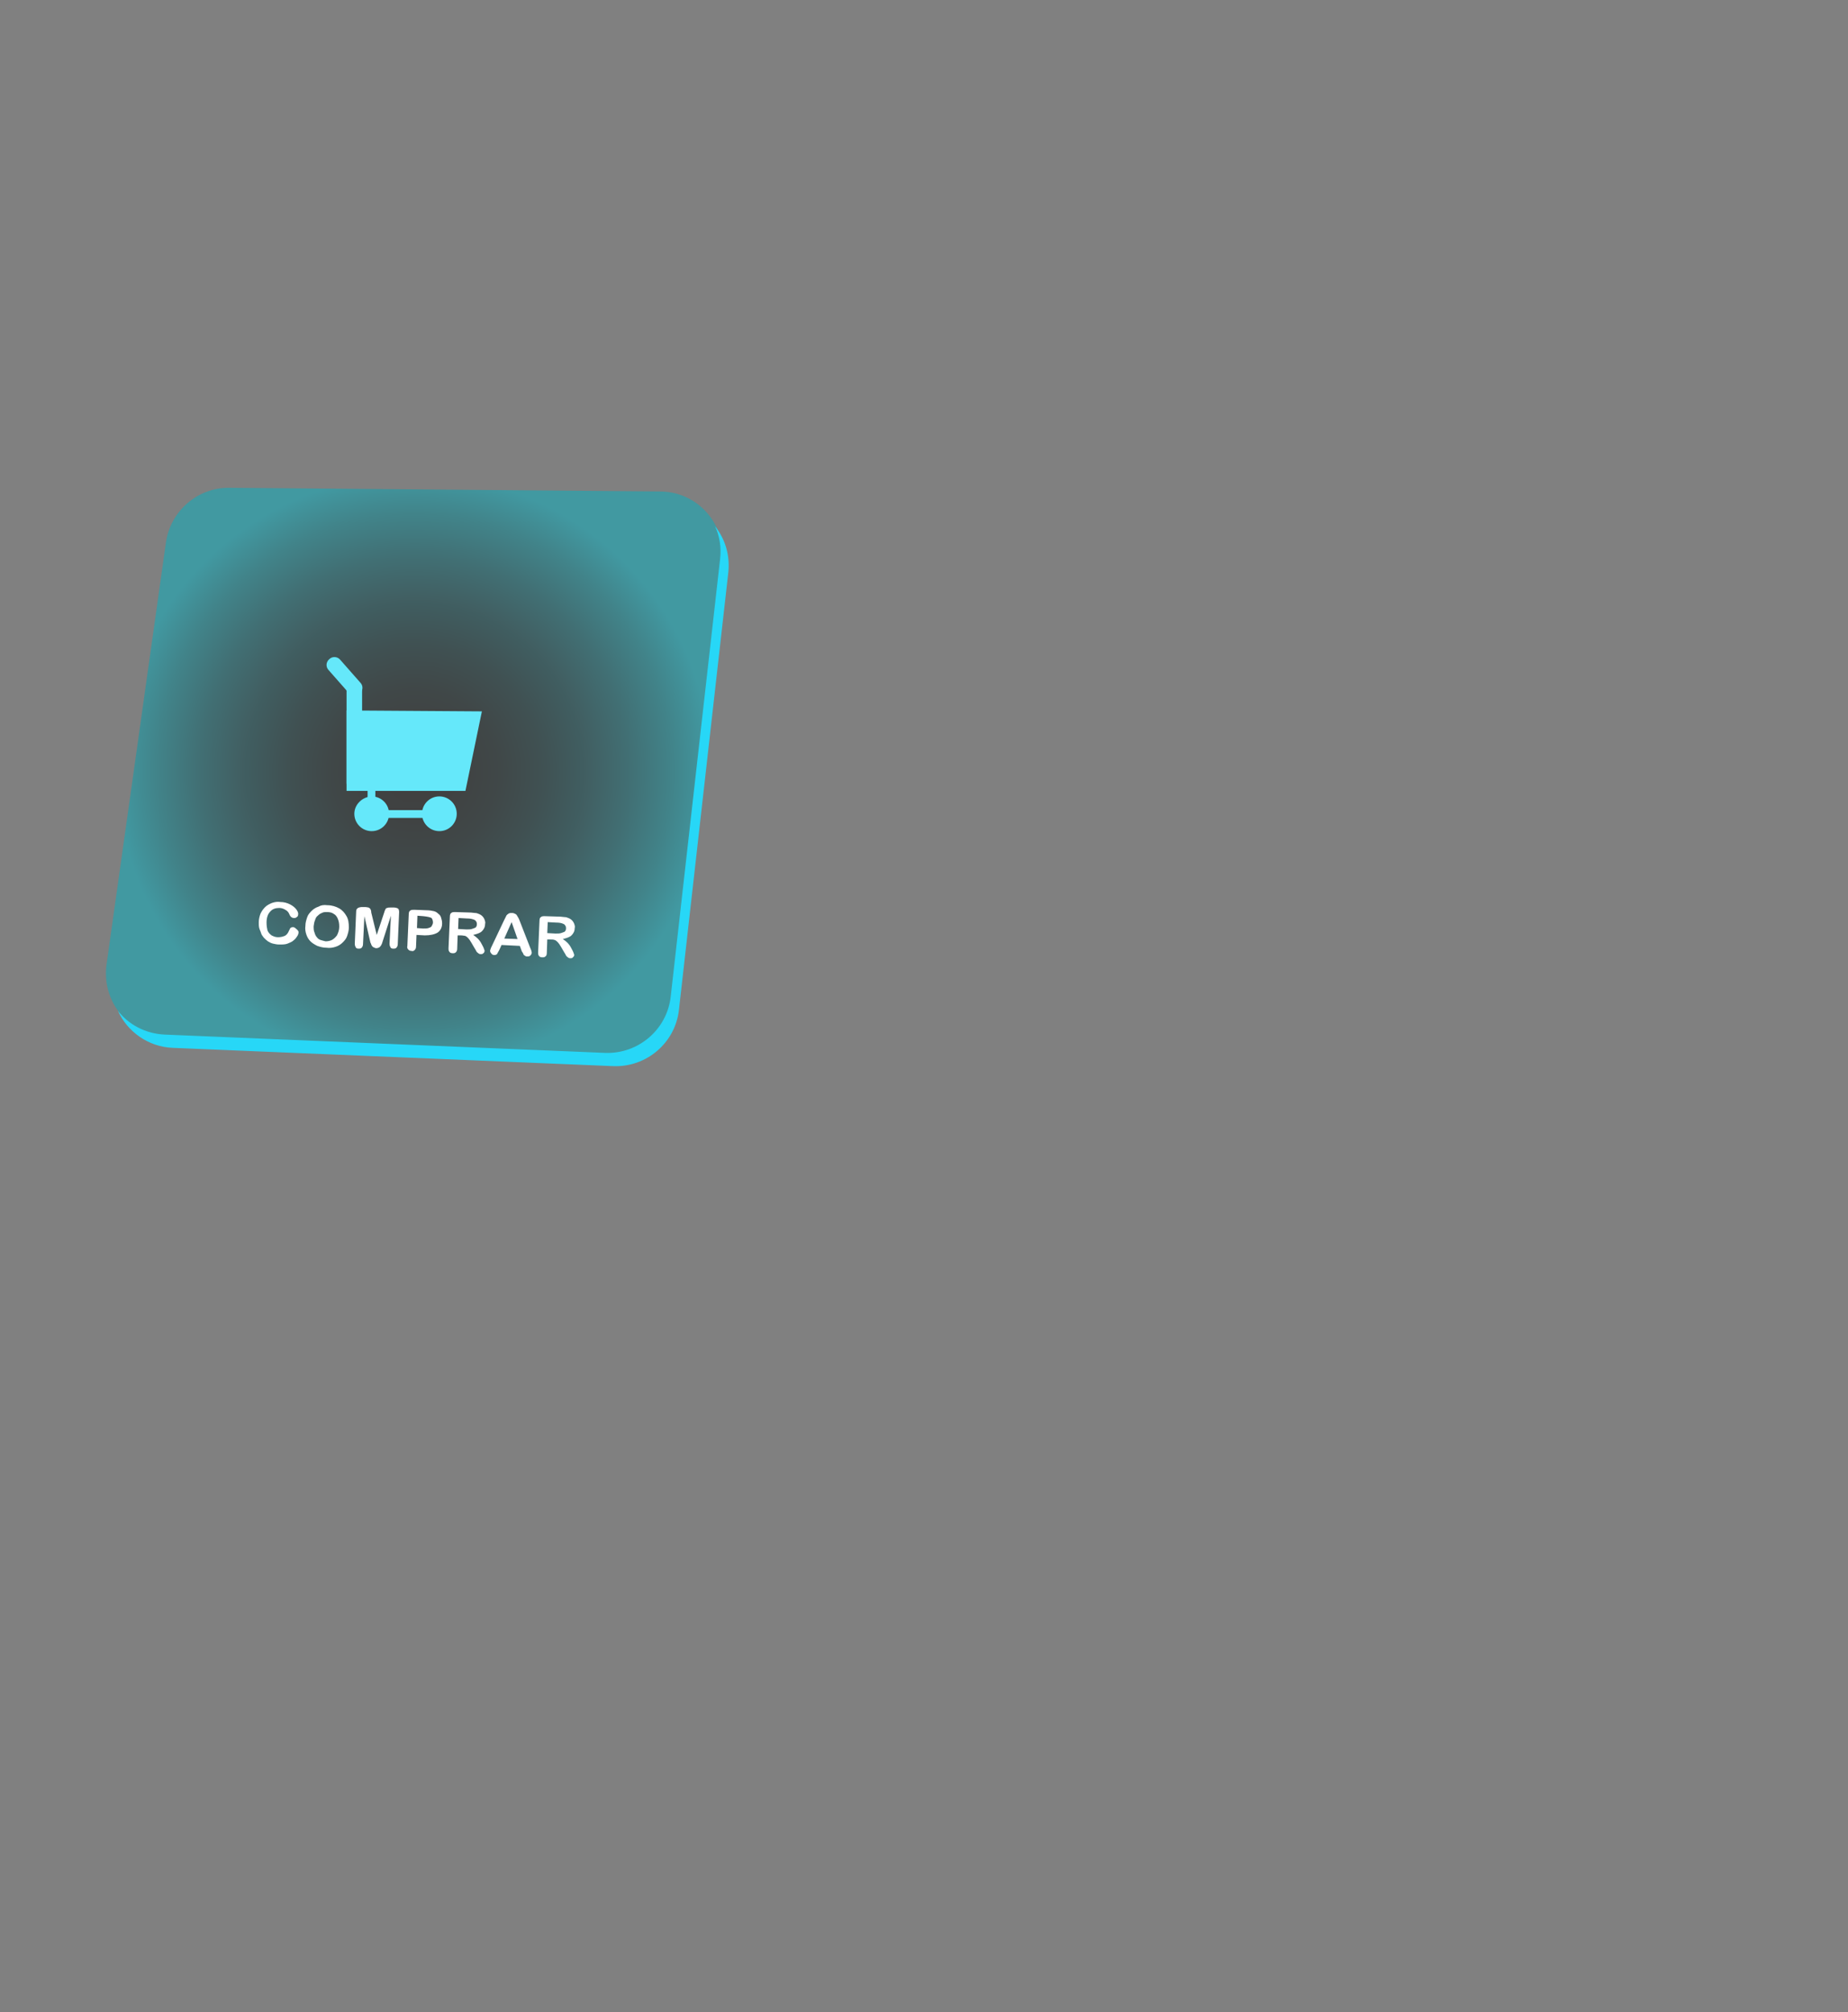 <?xml version="1.0" encoding="utf-8"?>
<!-- Generator: Adobe Illustrator 24.1.1, SVG Export Plug-In . SVG Version: 6.00 Build 0)  -->
<svg version="1.1" id="Capa_1" xmlns="http://www.w3.org/2000/svg" xmlns:xlink="http://www.w3.org/1999/xlink" x="0px" y="0px"
	 viewBox="0 0 404.2 440.1" enable-background="new 0 0 404.2 440.1" xml:space="preserve">
<rect x="0" y="0" width="404.2" height="440.1" fill="#808080" stroke="none"/>
<g id="Capa_4">
	<g>
		
			<radialGradient id="SVGID_1_" cx="-126.781" cy="272.47" r="64.837" gradientTransform="matrix(-1 0 0 -1 -36.153 441.276)" gradientUnits="userSpaceOnUse">
			<stop  offset="0" style="stop-color:#000000"/>
			<stop  offset="0.14" style="stop-color:#000404"/>
			<stop  offset="0.284" style="stop-color:#000F10"/>
			<stop  offset="0.429" style="stop-color:#002225"/>
			<stop  offset="0.576" style="stop-color:#013C42"/>
			<stop  offset="0.723" style="stop-color:#015E67"/>
			<stop  offset="0.87" style="stop-color:#028793"/>
			<stop  offset="1" style="stop-color:#02B1C2"/>
		</radialGradient>
		<path opacity="0.5" fill="url(#SVGID_1_)" enable-background="new    " d="M36.5,226.9l96.3,4c7.3,0.3,13.6-5.1,14.4-12.3
			l10.8-95.7c0.9-8.2-5.4-15.4-13.7-15.4l-94.1-0.8c-7-0.1-12.9,5.1-13.9,11.9l-13,92.4C22.2,219.2,28.3,226.5,36.5,226.9z"/>
		<path fill="#27D7F7" d="M36,226.3l96.3,4c7.3,0.3,13.6-5.1,14.4-12.3l10.8-95.7c0.3-2.6-0.1-5-1.1-7.2c2.2,2.8,3.3,6.3,2.9,10.1
			l-10.8,95.7c-0.8,7.2-7.1,12.6-14.4,12.3l-96.3-4c-5.4-0.2-10-3.6-12-8.1C28.1,224.1,31.8,226.1,36,226.3z"/>
	</g>
	<g>
		<polygon fill-rule="evenodd" clip-rule="evenodd" fill="#65E8FA" points="105.4,155.6 101.8,173 75.8,173 75.8,155.4 		"/>
		<path fill-rule="evenodd" clip-rule="evenodd" fill="#65E8FA" d="M77.5,173L77.5,173c0.9,0,1.7-0.8,1.7-1.7v-20.7
			c0-0.9-0.8-1.7-1.7-1.7l0,0c-0.9,0-1.7,0.8-1.7,1.7v20.7C75.8,172.3,76.6,173,77.5,173z"/>
		<path fill-rule="evenodd" clip-rule="evenodd" fill="#65E8FA" d="M97.4,178.1L97.4,178.1c0-0.5-0.4-0.9-0.8-0.9H80.1
			c-0.5,0-0.8,0.4-0.8,0.8v0.1c0,0.5,0.4,0.8,0.8,0.8h16.5C97.1,178.9,97.4,178.5,97.4,178.1z"/>
		<path fill-rule="evenodd" clip-rule="evenodd" fill="#65E8FA" d="M81.6,169.7H81c-0.3,0-0.6,0.3-0.6,0.6v7.9
			c0,0.3,0.3,0.6,0.6,0.6h0.5c0.3,0,0.6-0.3,0.6-0.6v-7.9C82.2,170,81.9,169.7,81.6,169.7z"/>
		<path fill-rule="evenodd" clip-rule="evenodd" fill="#65E8FA" d="M78.7,151.7L78.7,151.7c0.7-0.6,0.8-1.7,0.1-2.4l-4.4-5
			c-0.6-0.7-1.7-0.8-2.4-0.1l0,0c-0.7,0.6-0.8,1.7-0.1,2.4l4.4,5C76.9,152.3,77.9,152.3,78.7,151.7z"/>
		<circle fill-rule="evenodd" clip-rule="evenodd" fill="#65E8FA" cx="96.1" cy="178" r="3.8"/>
		<path fill-rule="evenodd" clip-rule="evenodd" fill="#65E8FA" d="M77.5,178c0,2.1,1.7,3.8,3.8,3.8c2.1,0,3.8-1.7,3.8-3.8
			s-1.7-3.8-3.8-3.8C79.2,174.3,77.5,176,77.5,178z"/>
	</g>
	<g>
		<path fill="#FFFFFF" d="M65.3,203.9c0,0.3-0.1,0.6-0.3,0.9c-0.2,0.3-0.4,0.6-0.8,0.9c-0.3,0.3-0.8,0.5-1.3,0.7s-1.1,0.2-1.8,0.2
			c-0.5,0-1-0.1-1.4-0.2c-0.4-0.1-0.8-0.3-1.1-0.5s-0.6-0.5-0.9-0.8c-0.2-0.3-0.5-0.6-0.6-1s-0.3-0.7-0.4-1.1
			c-0.1-0.4-0.1-0.8-0.1-1.3c0-0.7,0.2-1.4,0.4-1.9c0.3-0.6,0.6-1,1-1.4s1-0.7,1.5-0.9c0.6-0.2,1.2-0.3,1.8-0.2
			c0.8,0,1.5,0.2,2.1,0.5s1.1,0.7,1.4,1.1c0.3,0.4,0.5,0.8,0.4,1.2c0,0.2-0.1,0.4-0.3,0.5c-0.2,0.2-0.4,0.2-0.6,0.2
			c-0.3,0-0.4-0.1-0.6-0.2c-0.1-0.1-0.3-0.3-0.4-0.6c-0.2-0.5-0.5-0.8-0.9-1c-0.3-0.2-0.8-0.4-1.3-0.4c-0.8,0-1.5,0.2-2,0.8
			c-0.5,0.5-0.8,1.3-0.8,2.4c0,0.7,0.1,1.3,0.2,1.7c0.2,0.5,0.5,0.8,0.9,1.1c0.4,0.2,0.8,0.4,1.4,0.4c0.6,0,1-0.1,1.5-0.3
			c0.4-0.2,0.7-0.6,0.9-1.1c0.1-0.2,0.2-0.4,0.3-0.6c0.1-0.1,0.3-0.2,0.6-0.2c0.2,0,0.4,0.1,0.6,0.3
			C65.2,203.5,65.3,203.7,65.3,203.9z"/>
		<path fill="#FFFFFF" d="M71.6,198c1,0,1.9,0.3,2.6,0.7s1.2,1,1.6,1.7s0.5,1.5,0.5,2.5c0,0.7-0.2,1.3-0.4,1.9c-0.2,0.6-0.6,1-1,1.4
			s-0.9,0.7-1.5,0.9s-1.3,0.3-2,0.2c-0.8,0-1.4-0.2-2-0.4c-0.6-0.3-1.1-0.6-1.5-1s-0.7-0.9-0.9-1.5c-0.2-0.6-0.3-1.2-0.2-1.9
			c0-0.7,0.2-1.3,0.4-1.9c0.2-0.6,0.6-1,1-1.4s0.9-0.7,1.5-0.9C70.2,198,70.8,197.9,71.6,198z M74.2,202.7c0-0.7-0.1-1.2-0.3-1.7
			c-0.2-0.5-0.5-0.9-0.9-1.1c-0.4-0.3-0.9-0.4-1.5-0.4c-0.4,0-0.8,0-1.1,0.2c-0.3,0.1-0.6,0.3-0.9,0.6c-0.3,0.2-0.5,0.6-0.6,1
			c-0.2,0.4-0.2,0.8-0.3,1.3c0,0.5,0,1,0.2,1.4c0.1,0.4,0.3,0.8,0.5,1c0.2,0.3,0.5,0.5,0.8,0.6s0.7,0.2,1.1,0.3c0.5,0,1-0.1,1.4-0.3
			s0.8-0.6,1.1-1C74,204,74.2,203.4,74.2,202.7z"/>
		<path fill="#FFFFFF" d="M81,206.1l-1.3-5.7l-0.3,6.1c0,0.3-0.1,0.6-0.3,0.8c-0.2,0.2-0.4,0.2-0.7,0.2c-0.3,0-0.5-0.1-0.6-0.3
			s-0.2-0.4-0.2-0.8l0.3-7c0-0.4,0.1-0.6,0.4-0.8c0.2-0.1,0.5-0.2,0.9-0.2h0.6c0.4,0,0.6,0.1,0.8,0.1c0.2,0.1,0.3,0.2,0.4,0.3
			c0.1,0.2,0.2,0.4,0.2,0.8l1.2,4.9l1.6-4.8c0.1-0.4,0.2-0.6,0.3-0.8c0.1-0.2,0.2-0.3,0.4-0.3c0.2-0.1,0.4-0.1,0.8-0.1h0.6
			c0.4,0,0.7,0.1,0.9,0.2c0.2,0.1,0.3,0.4,0.3,0.8l-0.3,7c0,0.3-0.1,0.6-0.3,0.8c-0.2,0.2-0.4,0.2-0.7,0.2c-0.3,0-0.5-0.1-0.6-0.3
			s-0.2-0.4-0.2-0.8l0.3-6.1l-1.8,5.6c-0.1,0.4-0.2,0.6-0.3,0.8c-0.1,0.2-0.2,0.3-0.4,0.5c-0.2,0.1-0.4,0.2-0.7,0.2
			c-0.2,0-0.4-0.1-0.6-0.2c-0.2-0.1-0.3-0.2-0.4-0.4c-0.1-0.1-0.1-0.3-0.2-0.5C81.1,206.5,81.1,206.3,81,206.1z"/>
		<path fill="#FFFFFF" d="M92.9,204.6l-1.8-0.1L91,207c0,0.4-0.1,0.6-0.3,0.8c-0.2,0.2-0.4,0.3-0.7,0.2c-0.3,0-0.5-0.1-0.7-0.3
			s-0.3-0.5-0.2-0.8l0.3-6.9c0-0.4,0.1-0.7,0.3-0.8c0.2-0.2,0.5-0.2,1-0.2l2.5,0.1c0.7,0,1.3,0.1,1.7,0.2c0.4,0.1,0.7,0.3,1,0.6
			c0.3,0.2,0.5,0.5,0.6,0.9c0.1,0.3,0.2,0.7,0.2,1.2c0,0.9-0.4,1.6-1,2C95,204.4,94.1,204.6,92.9,204.6z M92.6,200.4l-1.3-0.1
			l-0.1,2.7l1.3,0.1c0.5,0,0.9,0,1.2-0.1c0.3-0.1,0.6-0.2,0.7-0.4s0.3-0.5,0.3-0.8c0-0.4-0.1-0.7-0.3-1
			C94,200.6,93.5,200.5,92.6,200.4z"/>
		<path fill="#FFFFFF" d="M100.8,204.6h-0.7l-0.1,2.9c0,0.4-0.1,0.6-0.3,0.8c-0.2,0.2-0.4,0.2-0.7,0.2c-0.3,0-0.6-0.1-0.7-0.3
			c-0.2-0.2-0.2-0.5-0.2-0.8l0.3-6.9c0-0.4,0.1-0.7,0.3-0.8c0.2-0.2,0.5-0.2,0.9-0.2l3.2,0.1c0.4,0,0.8,0.1,1.1,0.1
			c0.3,0,0.6,0.1,0.8,0.2c0.3,0.1,0.6,0.3,0.8,0.5c0.2,0.2,0.4,0.5,0.5,0.8s0.2,0.6,0.1,0.9c0,0.7-0.3,1.2-0.7,1.6
			c-0.4,0.4-1.1,0.6-1.9,0.8c0.3,0.2,0.7,0.5,1,0.8s0.6,0.7,0.8,1.1c0.2,0.4,0.4,0.7,0.5,1s0.2,0.5,0.2,0.6s-0.1,0.2-0.1,0.3
			s-0.2,0.2-0.3,0.3c-0.1,0.1-0.3,0.1-0.5,0.1s-0.4-0.1-0.5-0.2c-0.1-0.1-0.3-0.2-0.4-0.4s-0.2-0.4-0.4-0.7l-0.7-1.2
			c-0.3-0.5-0.5-0.8-0.7-1s-0.4-0.4-0.7-0.5C101.5,204.7,101.2,204.6,100.8,204.6z M102.1,200.9l-1.8-0.1l-0.1,2.4l1.8,0.1
			c0.5,0,0.9,0,1.2-0.1c0.3-0.1,0.6-0.2,0.8-0.3c0.2-0.2,0.3-0.4,0.3-0.7c0-0.2,0-0.5-0.2-0.7c-0.1-0.2-0.3-0.3-0.6-0.4
			C103.2,201,102.8,200.9,102.1,200.9z"/>
		<path fill="#FFFFFF" d="M114.1,208l-0.4-1.1l-4-0.2l-0.5,1.1c-0.2,0.4-0.4,0.7-0.5,0.9c-0.1,0.1-0.3,0.2-0.6,0.2
			c-0.2,0-0.5-0.1-0.6-0.3c-0.2-0.2-0.3-0.4-0.3-0.6c0-0.1,0-0.2,0.1-0.4c0-0.1,0.1-0.3,0.2-0.5l2.7-5.7c0.1-0.2,0.2-0.4,0.3-0.6
			c0.1-0.2,0.2-0.4,0.3-0.6c0.1-0.1,0.3-0.3,0.5-0.4c0.2-0.1,0.4-0.1,0.7-0.1c0.3,0,0.5,0.1,0.7,0.2c0.2,0.1,0.3,0.2,0.4,0.4
			s0.2,0.3,0.3,0.5c0.1,0.2,0.2,0.4,0.3,0.7l2.3,5.9c0.2,0.4,0.3,0.8,0.3,1s-0.1,0.4-0.3,0.6c-0.2,0.2-0.4,0.2-0.7,0.2
			c-0.2,0-0.3,0-0.4-0.1s-0.2-0.1-0.3-0.2c-0.1-0.1-0.1-0.2-0.2-0.4S114.1,208.1,114.1,208z M110.3,205.3l2.9,0.1l-1.3-3.7
			L110.3,205.3z"/>
		<path fill="#FFFFFF" d="M120.4,205.5h-0.7l-0.1,2.9c0,0.4-0.1,0.7-0.3,0.8c-0.2,0.2-0.4,0.2-0.7,0.2c-0.3,0-0.6-0.1-0.7-0.3
			c-0.2-0.2-0.2-0.5-0.2-0.8l0.3-6.9c0-0.4,0.1-0.7,0.3-0.8c0.2-0.2,0.5-0.2,0.9-0.2l3.2,0.1c0.4,0,0.8,0.1,1.1,0.1s0.6,0.1,0.8,0.2
			c0.3,0.1,0.6,0.3,0.8,0.5c0.2,0.2,0.4,0.5,0.5,0.8s0.2,0.6,0.1,0.9c0,0.7-0.3,1.2-0.7,1.6c-0.4,0.4-1.1,0.6-1.9,0.8
			c0.3,0.2,0.7,0.5,1,0.8s0.6,0.7,0.8,1.1c0.2,0.4,0.4,0.7,0.5,1s0.2,0.5,0.2,0.6s-0.1,0.2-0.1,0.3c-0.1,0.1-0.2,0.2-0.3,0.3
			s-0.3,0.1-0.5,0.1s-0.4-0.1-0.5-0.2s-0.3-0.2-0.4-0.4s-0.2-0.4-0.4-0.7l-0.7-1.2c-0.3-0.5-0.5-0.8-0.7-1s-0.4-0.4-0.7-0.5
			S120.7,205.5,120.4,205.5z M121.6,201.8l-1.8-0.1l-0.1,2.4l1.8,0.1c0.5,0,0.9,0,1.2-0.1c0.3-0.1,0.6-0.2,0.8-0.3
			c0.2-0.2,0.3-0.4,0.3-0.7c0-0.2,0-0.5-0.2-0.7c-0.1-0.2-0.3-0.3-0.6-0.4C122.8,201.9,122.3,201.8,121.6,201.8z"/>
	</g>
</g>
</svg>
